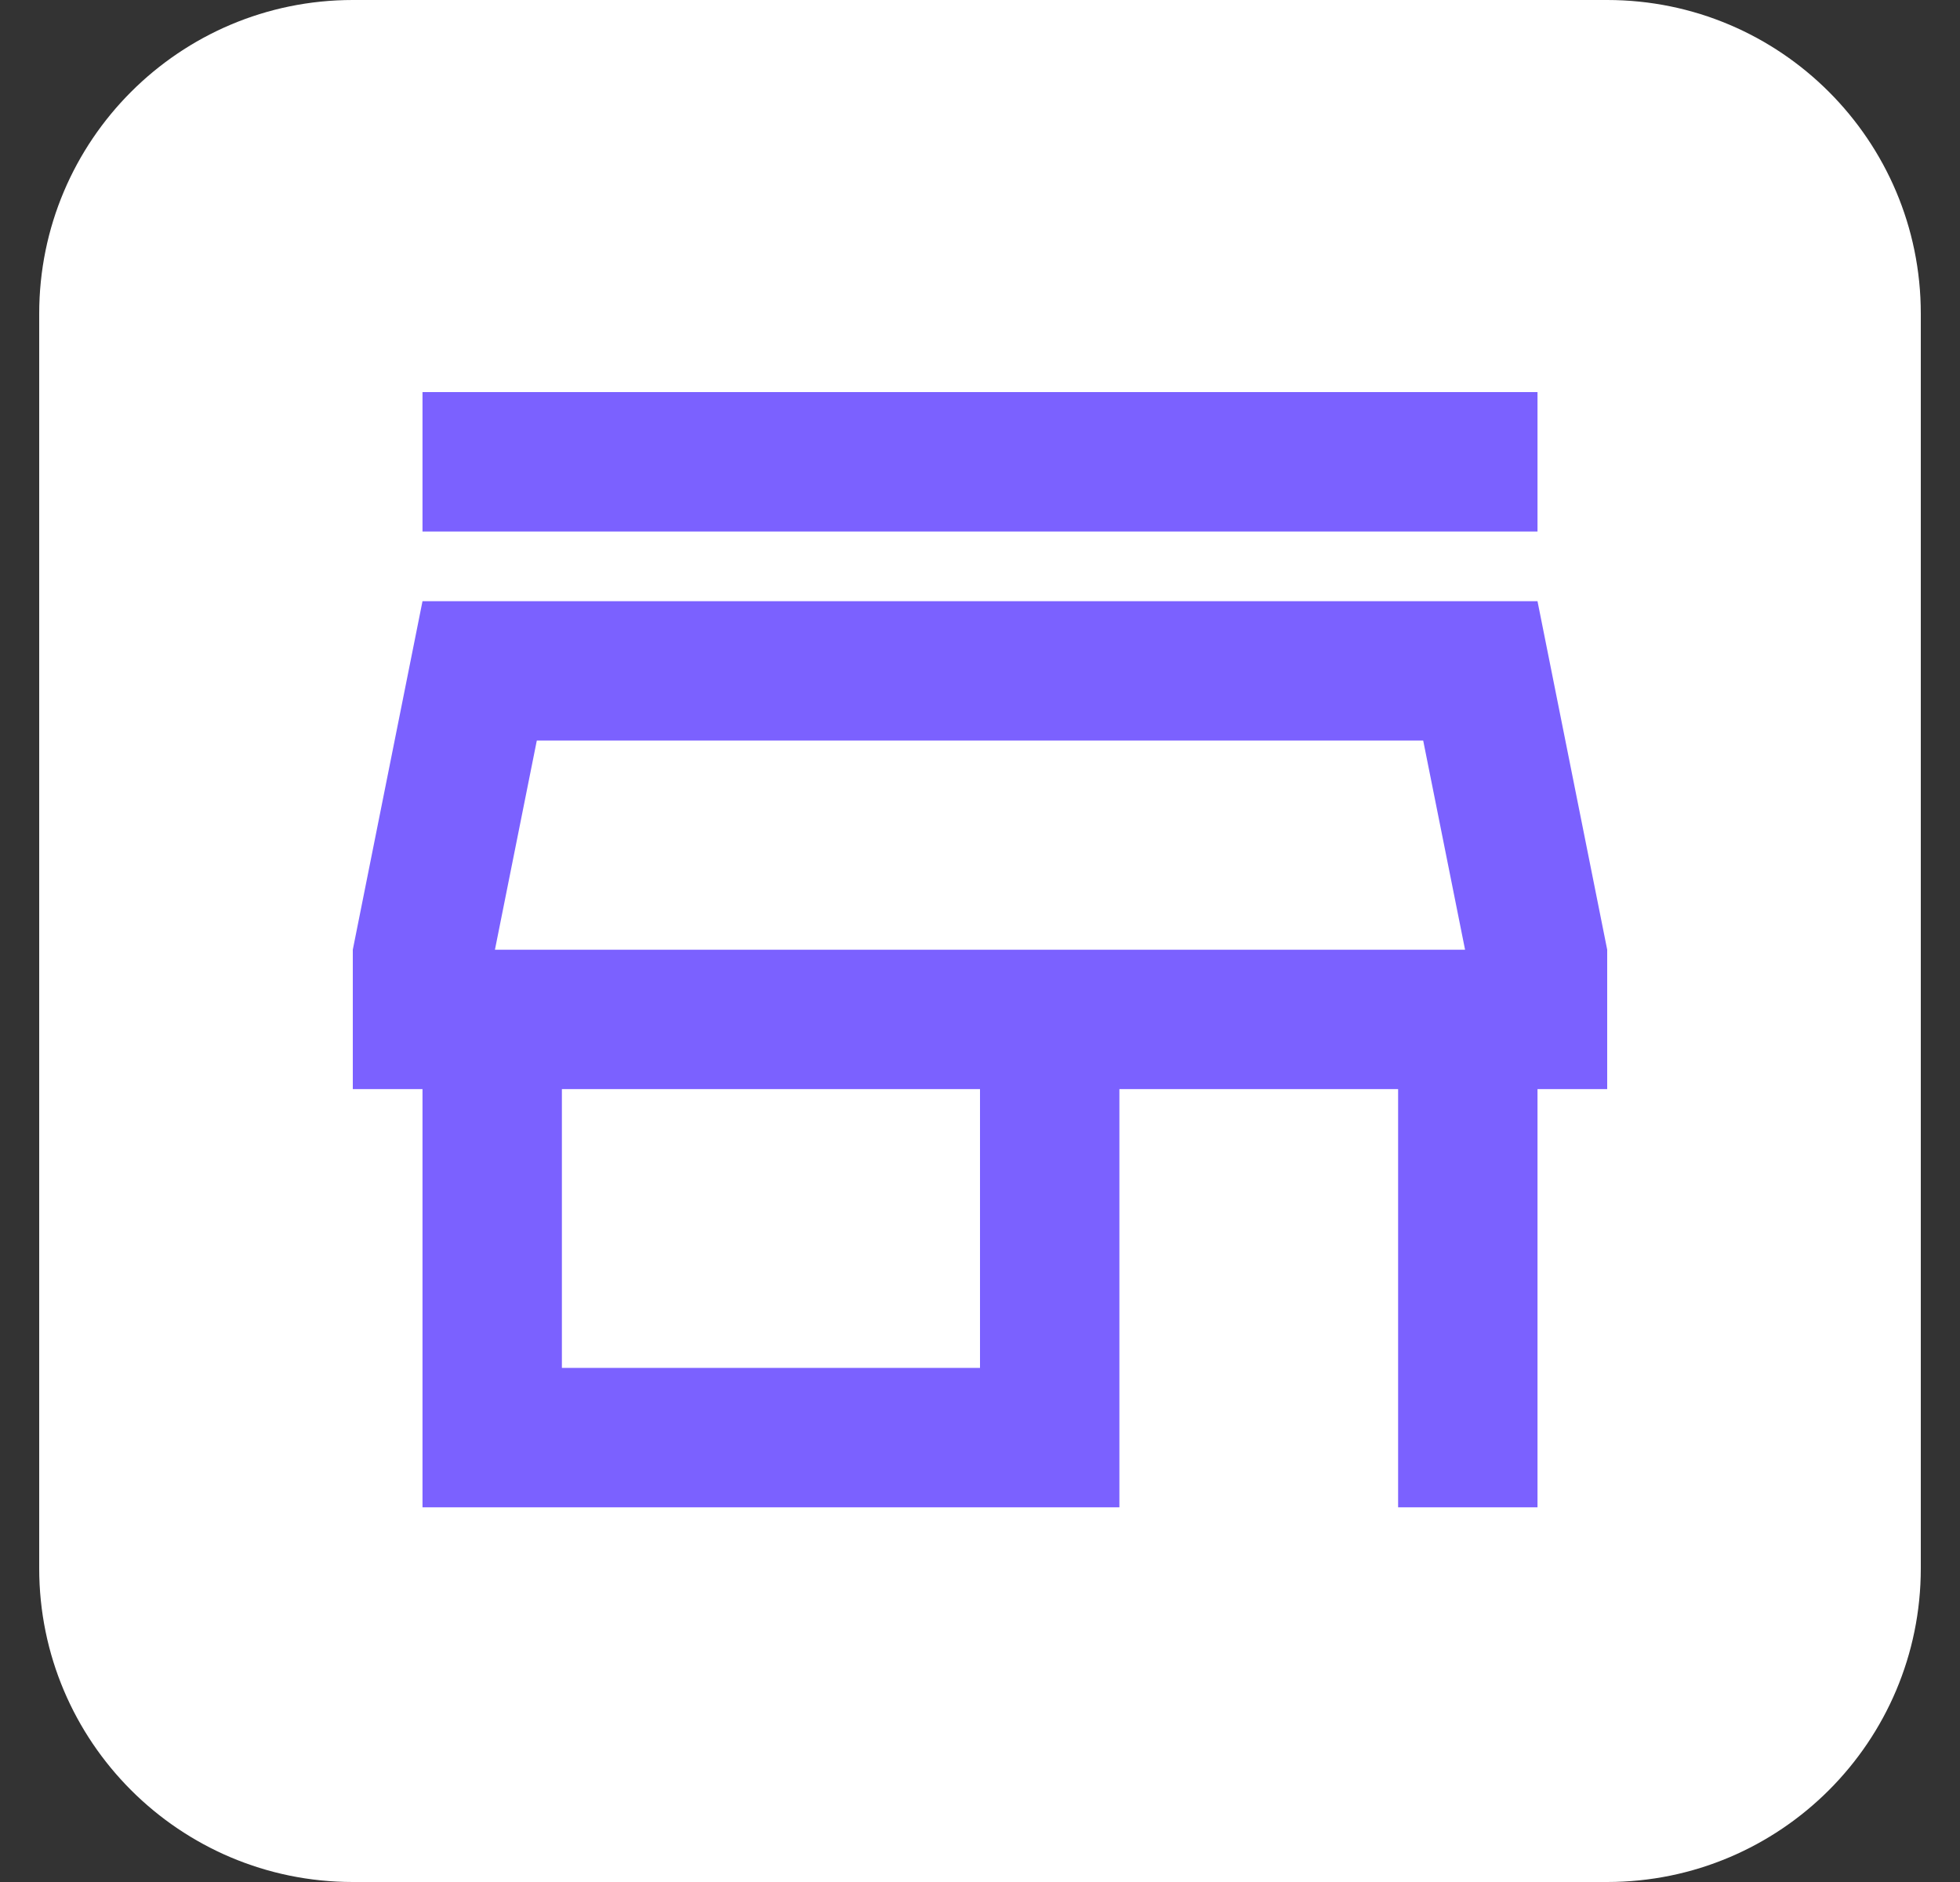 <svg width="25" height="24" viewBox="0 0 25 24" fill="none" xmlns="http://www.w3.org/2000/svg">
<rect x="0" y="0" width="25" height="24" fill="#333333" stroke="none"/>
<path d="M0.5 4C0.5 1.791 2.291 0 4.5 0H20.5C22.709 0 24.5 1.791 24.5 4V20C24.5 22.209 22.709 24 20.5 24H4.5C2.291 24 0.5 22.209 0.5 20V4Z" fill="white"/>
<path d="M18.153 9.444L18.687 12.111H6.313L6.847 9.444H18.153ZM19.611 5H5.389V6.778H19.611V5ZM19.611 7.667H5.389L4.5 12.111V13.889H5.389V19.222H14.278V13.889H17.833V19.222H19.611V13.889H20.5V12.111L19.611 7.667ZM7.167 17.444V13.889H12.5V17.444H7.167Z" fill="#7B61FF"/>
</svg>
